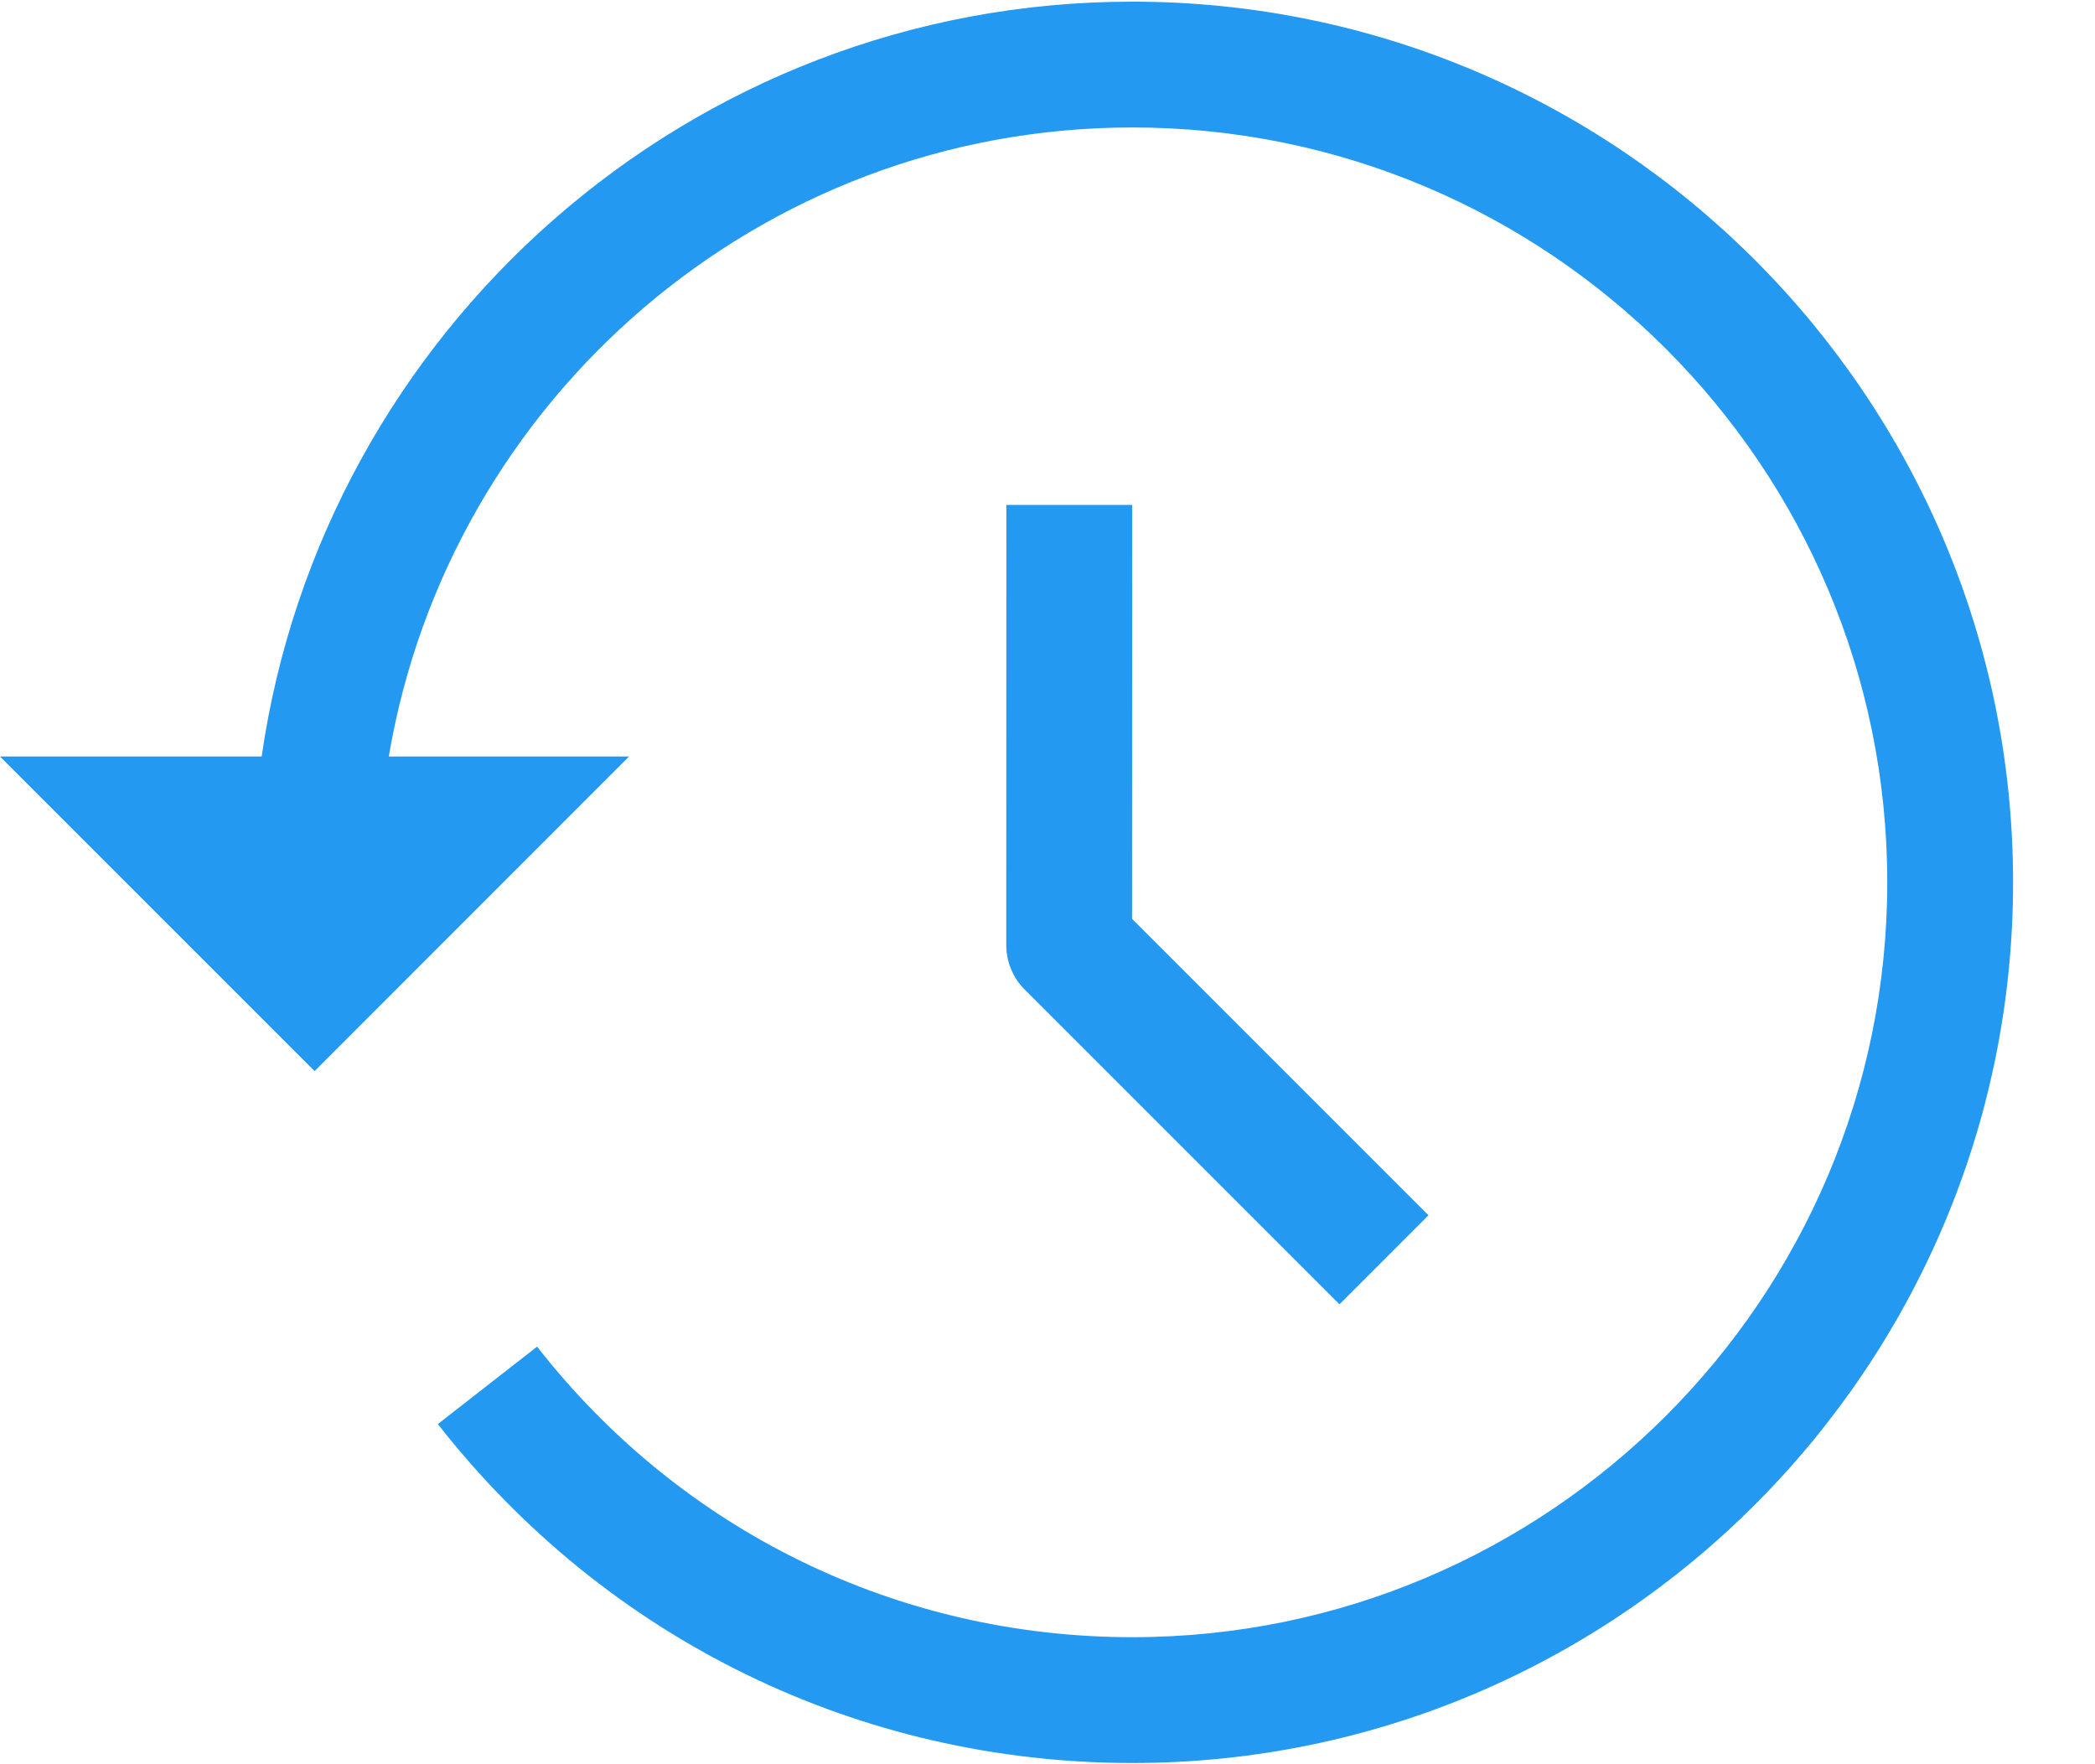 <svg width="19" height="16" viewBox="0 0 19 16" fill="none" xmlns="http://www.w3.org/2000/svg">
<path fill-rule="evenodd" clip-rule="evenodd" d="M9.127 4.579L9.126 8.57C9.126 8.722 9.186 8.867 9.293 8.974L12.148 11.829L12.955 11.022L10.267 8.334L10.268 4.579L9.127 4.579Z" fill="#2399F1"/>
<path fill-rule="evenodd" clip-rule="evenodd" d="M10.27 0.015C6.254 0.015 2.93 2.997 2.373 6.861H0L2.853 9.714L5.705 6.861H3.526C4.072 3.628 6.884 1.156 10.27 1.156C14.045 1.156 17.116 4.227 17.116 8.002C17.116 11.777 14.045 14.848 10.27 14.848C8.147 14.848 6.179 13.888 4.871 12.213L3.971 12.915C5.498 14.868 7.793 15.989 10.27 15.989C14.674 15.989 18.257 12.406 18.257 8.002C18.257 3.598 14.674 0.015 10.27 0.015V0.015Z" fill="#2399F1"/>
</svg>

